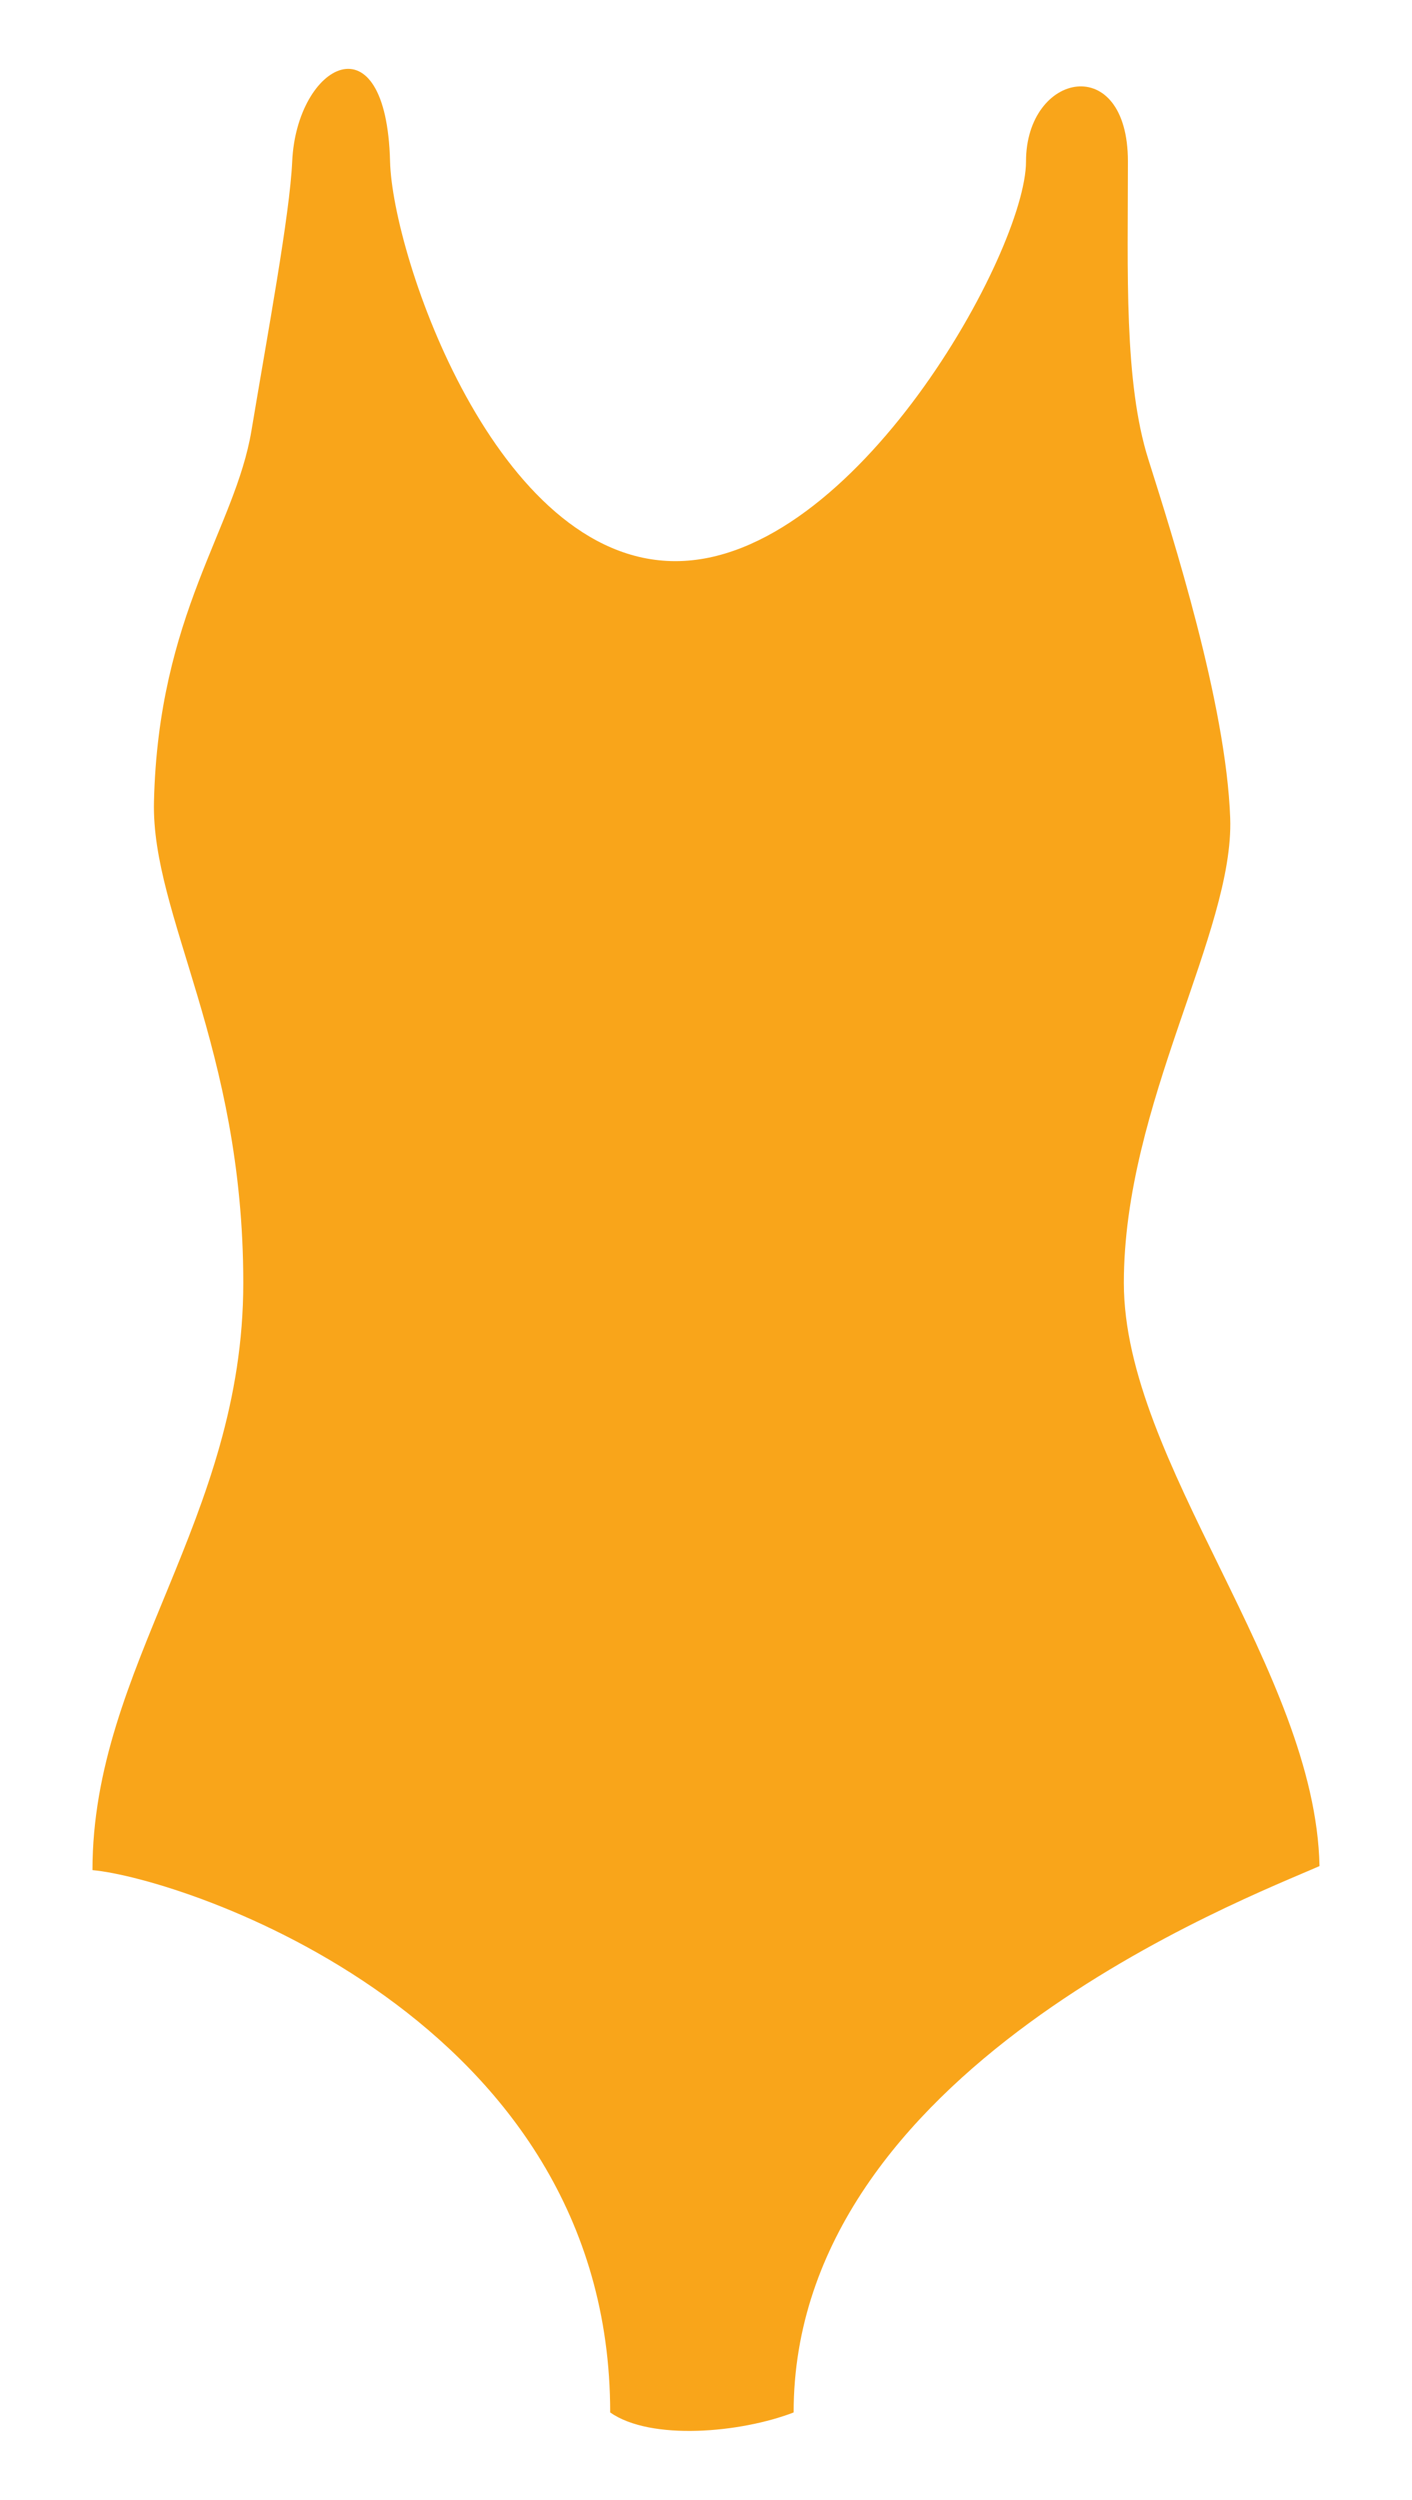 <?xml version="1.0" encoding="utf-8"?>
<!-- Generator: Adobe Illustrator 16.0.0, SVG Export Plug-In . SVG Version: 6.00 Build 0)  -->
<!DOCTYPE svg PUBLIC "-//W3C//DTD SVG 1.1//EN" "http://www.w3.org/Graphics/SVG/1.1/DTD/svg11.dtd">
<svg version="1.1" id="Calque_1" xmlns="http://www.w3.org/2000/svg" xmlns:xlink="http://www.w3.org/1999/xlink" x="0px" y="0px"
	 width="169.5px" height="299.99px" viewBox="64.495 -3.5 169.5 299.99" enable-background="new 64.495 -3.5 169.5 299.99"
	 xml:space="preserve">
<path fill="#F9A51A" d="M111.319,15.882c0.285,11.349,12.719,47.959,34.254,47.959s42.086-37.195,42.086-47.959
	c0-10.765,12.234-13.213,12.234,0s-0.488,26.442,2.449,35.732c2.934,9.291,9.34,29.351,9.828,43.057s-12.766,34.254-12.766,55.788
	c0,21.533,23,46.491,23.488,69.98c-8.809,3.911-63.129,24.465-63.129,65.571c-6.359,2.448-17.129,3.423-22.02,0
	c0-47.467-51.379-64.104-62.148-65.084c0-24.47,18.105-42.087,18.105-70.468c0-28.382-11.047-44.049-10.723-57.743
	c0.527-22.509,9.746-32.792,11.703-44.536c1.957-11.745,4.605-25.944,4.891-32.298C100.1,4.137,110.87-1.735,111.319,15.882z"/>
</svg>

